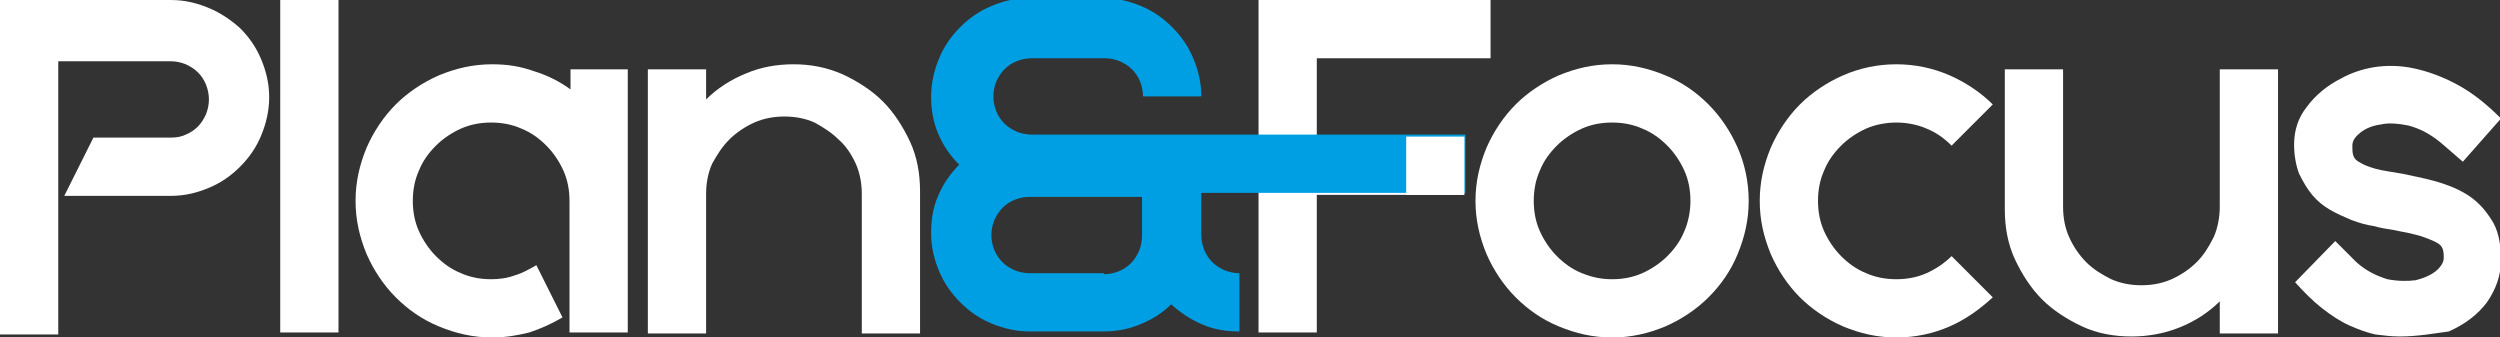 <svg xmlns="http://www.w3.org/2000/svg" xmlns:xlink="http://www.w3.org/1999/xlink" version="1.1" id="Layer_1" x="0px" y="0px" viewBox="0 0 248.9 33.6" style="enable-background:new 0 0 248.9 33.6;" xml:space="preserve">
<rect x="0" y="0" width="248.9" height="33.6" fill="#333333" stroke="none"/>
<style type="text/css">
	.st0{fill:#ffffff;}
	.st1{fill:#009EE2;}
	.st2{fill:#ffffff;}
</style>
<g>
	<path class="st0" d="M20.8,0.8C22,1.3,23,2,23.9,2.8c0.9,0.9,1.6,1.9,2.1,3.1c0.5,1.2,0.8,2.4,0.8,3.8c0,1.3-0.3,2.6-0.8,3.8   c-0.5,1.2-1.2,2.2-2.1,3.1c-0.9,0.9-1.9,1.6-3.1,2.1c-1.2,0.5-2.4,0.8-3.8,0.8H6.4l2.9-5.8H17c0.6,0,1.1-0.1,1.5-0.3   c0.5-0.2,0.9-0.5,1.2-0.8c0.4-0.4,0.6-0.8,0.8-1.2c0.2-0.5,0.3-1,0.3-1.5c0-0.5-0.1-1-0.3-1.5c-0.2-0.5-0.5-0.9-0.8-1.2   c-0.4-0.4-0.8-0.6-1.2-0.8c-0.5-0.2-1-0.3-1.5-0.3H5.8v1.7v6.1v5.8v13.6H0V16.5V0h17C18.4,0,19.6,0.3,20.8,0.8z" fill="#000000"/>
	<path class="st0" d="M33.7,0v6.9v2.6v23.6h-5.8V9.5V6.9V0H33.7z" fill="#000000"/>
	<path class="st0" d="M62.5,6.9v26.2h-5.8v-2V20c0-1.1-0.2-2.1-0.6-3c-0.4-0.9-1-1.8-1.7-2.5c-0.7-0.7-1.5-1.3-2.5-1.7   c-0.9-0.4-1.9-0.6-3-0.6c-1.1,0-2.1,0.2-3,0.6c-0.9,0.4-1.8,1-2.5,1.7c-0.7,0.7-1.3,1.5-1.7,2.5c-0.4,0.9-0.6,1.9-0.6,3   c0,1.1,0.2,2.1,0.6,3c0.4,0.9,1,1.8,1.7,2.5c0.7,0.7,1.5,1.3,2.5,1.7c0.9,0.4,1.9,0.6,3,0.6c0.8,0,1.6-0.1,2.4-0.4   c0.7-0.2,1.4-0.6,2.1-1l2.6,5.2c-1,0.6-2.1,1.1-3.3,1.5c-1.2,0.3-2.4,0.5-3.7,0.5c-1.9,0-3.6-0.4-5.3-1.1c-1.7-0.7-3.1-1.7-4.3-2.9   c-1.2-1.2-2.2-2.7-2.9-4.3c-0.7-1.7-1.1-3.4-1.1-5.3c0-1.9,0.4-3.6,1.1-5.3c0.7-1.6,1.7-3.1,2.9-4.3c1.2-1.2,2.7-2.2,4.3-2.9   c1.7-0.7,3.4-1.1,5.3-1.1c1.5,0,2.8,0.2,4.2,0.7c1.3,0.4,2.5,1,3.6,1.8v-2H62.5z" fill="#000000"/>
	<path class="st0" d="M79,6.4c1.7,0,3.3,0.3,4.9,1c1.5,0.7,2.9,1.6,4,2.7c1.1,1.1,2,2.5,2.7,4c0.7,1.5,1,3.2,1,4.9v14.2h-5.8v-9.7   v-4.2c0-1.1-0.2-2.1-0.6-3c-0.4-0.9-1-1.8-1.7-2.4c-0.7-0.7-1.5-1.2-2.4-1.7c-0.9-0.4-1.9-0.6-3-0.6c-1.1,0-2.1,0.2-3,0.6   c-0.9,0.4-1.8,1-2.5,1.7c-0.7,0.7-1.2,1.5-1.7,2.4c-0.4,0.9-0.6,1.9-0.6,3v4.2v9.7h-5.8V6.9h5.8l0,3c1.1-1.1,2.5-2,4-2.6   C75.7,6.7,77.3,6.4,79,6.4z" fill="#000000"/>
	<path class="st0" d="M131.1,33.1h-5.8V13.6V0h23h0.1v5.8h-0.1h-17.2v7.8h14.5h0.1v5.8h-0.1h-14.5v1.4v6.5V33.1z" fill="#000000"/>
	<path class="st0" d="M160.5,33.6c-1.9,0-3.6-0.4-5.3-1.1c-1.7-0.7-3.1-1.7-4.3-2.9c-1.2-1.2-2.2-2.7-2.9-4.3   c-0.7-1.7-1.1-3.4-1.1-5.3c0-1.9,0.4-3.6,1.1-5.3c0.7-1.6,1.7-3.1,2.9-4.3c1.2-1.2,2.7-2.2,4.3-2.9c1.7-0.7,3.4-1.1,5.3-1.1   s3.6,0.4,5.3,1.1c1.7,0.7,3.1,1.7,4.3,2.9c1.2,1.2,2.2,2.7,2.9,4.3c0.7,1.6,1.1,3.4,1.1,5.3c0,1.9-0.4,3.6-1.1,5.3   c-0.7,1.7-1.7,3.1-2.9,4.3c-1.2,1.2-2.7,2.2-4.3,2.9C164.1,33.2,162.4,33.6,160.5,33.6z M160.5,12.2c-1.1,0-2.1,0.2-3,0.6   s-1.8,1-2.5,1.7c-0.7,0.7-1.3,1.5-1.7,2.5c-0.4,0.9-0.6,1.9-0.6,3c0,1.1,0.2,2.1,0.6,3c0.4,0.9,1,1.8,1.7,2.5   c0.7,0.7,1.5,1.3,2.5,1.7s1.9,0.6,3,0.6s2.1-0.2,3-0.6c0.9-0.4,1.8-1,2.5-1.7c0.7-0.7,1.3-1.5,1.7-2.5c0.4-0.9,0.6-2,0.6-3   c0-1.1-0.2-2.1-0.6-3c-0.4-0.9-1-1.8-1.7-2.5c-0.7-0.7-1.5-1.3-2.5-1.7C162.6,12.4,161.6,12.2,160.5,12.2z" fill="#000000"/>
	<path class="st0" d="M198.4,29.6c-1.3,1.2-2.7,2.2-4.3,2.9c-1.6,0.7-3.4,1.1-5.3,1.1c-1.9,0-3.6-0.4-5.3-1.1   c-1.6-0.7-3.1-1.7-4.3-2.9c-1.2-1.2-2.2-2.7-2.9-4.3c-0.7-1.7-1.1-3.4-1.1-5.3c0-1.9,0.4-3.6,1.1-5.3c0.7-1.6,1.7-3.1,2.9-4.3   c1.2-1.2,2.7-2.2,4.3-2.9c1.6-0.7,3.4-1.1,5.3-1.1c1.9,0,3.7,0.4,5.3,1.1c1.6,0.7,3.1,1.7,4.3,2.9l-4.1,4.1   c-0.7-0.7-1.5-1.3-2.5-1.7c-0.9-0.4-2-0.6-3-0.6s-2.1,0.2-3,0.6c-0.9,0.4-1.8,1-2.5,1.7c-0.7,0.7-1.3,1.5-1.7,2.5   c-0.4,0.9-0.6,1.9-0.6,3c0,1.1,0.2,2.1,0.6,3c0.4,0.9,1,1.8,1.7,2.5c0.7,0.7,1.5,1.3,2.5,1.7c0.9,0.4,1.9,0.6,3,0.6s2.1-0.2,3-0.6   c0.9-0.4,1.8-1,2.5-1.7L198.4,29.6z" fill="#000000"/>
	<path class="st0" d="M212.2,33.5c-1.7,0-3.4-0.3-4.9-1c-1.5-0.7-2.9-1.6-4-2.7c-1.1-1.1-2-2.5-2.7-4c-0.7-1.5-1-3.2-1-4.9V6.9h5.8   v9.5v4.2c0,1.1,0.2,2.1,0.6,3c0.4,0.9,1,1.8,1.7,2.5c0.7,0.7,1.5,1.2,2.5,1.7c0.9,0.4,1.9,0.6,3,0.6c1.1,0,2.1-0.2,3-0.6   c0.9-0.4,1.8-1,2.5-1.7c0.7-0.7,1.2-1.5,1.7-2.5c0.4-0.9,0.6-2,0.6-3v-4.2V6.9h5.8v26.3H221V30c-1.1,1.1-2.5,2-4,2.6   C215.5,33.2,213.9,33.5,212.2,33.5z" fill="#000000"/>
	<path class="st0" d="M238.9,33.5c-0.8,0-1.6-0.1-2.4-0.2c-0.9-0.2-1.7-0.5-2.6-0.9c-0.9-0.4-1.8-1-2.7-1.7   c-0.9-0.7-1.8-1.6-2.7-2.6l4-4.1l2.1,2.1c1,0.9,2.1,1.4,3.1,1.7c1,0.2,2,0.2,2.8,0.1c0.8-0.2,1.5-0.5,2-0.9   c0.5-0.4,0.8-0.9,0.8-1.3c0-0.3,0-0.6-0.1-0.9c-0.1-0.3-0.3-0.5-0.7-0.7c-0.4-0.2-0.9-0.4-1.5-0.6c-0.7-0.2-1.6-0.4-2.7-0.6   c-0.6-0.1-1.3-0.2-2-0.4c-0.7-0.1-1.4-0.3-2.2-0.6c-0.7-0.3-1.4-0.6-2.1-1c-0.7-0.4-1.3-0.9-1.8-1.5c-0.5-0.6-0.9-1.3-1.3-2.1   c-0.3-0.8-0.5-1.8-0.5-2.9c0-1.4,0.4-2.7,1.3-3.8c0.8-1.1,2-2.1,3.4-2.8c0.9-0.5,2-0.9,3.2-1.1c1.2-0.2,2.6-0.2,4,0.1   c1.4,0.3,2.8,0.8,4.3,1.6c1.5,0.8,2.9,1.9,4.4,3.4l-3.8,4.3l-2.2-1.9c-1.1-0.9-2.1-1.4-3.2-1.7c-1-0.2-2-0.3-2.8-0.1   c-0.8,0.1-1.5,0.4-2,0.8c-0.5,0.4-0.8,0.8-0.8,1.3c0,0.4,0,0.7,0.1,1c0.1,0.3,0.3,0.5,0.7,0.7c0.3,0.2,0.8,0.4,1.5,0.6   c0.7,0.2,1.6,0.3,2.7,0.5c0.9,0.2,2,0.4,3.1,0.7c1.1,0.3,2.2,0.7,3.2,1.3c1,0.6,1.8,1.4,2.5,2.5c0.7,1,1,2.4,1,4.1   c0,1.5-0.5,2.9-1.4,4.2c-0.9,1.2-2.2,2.2-3.8,2.9C242.3,33.2,240.7,33.5,238.9,33.5z" fill="#000000"/>
	<path class="st1" d="M119.6,19.5v3.9c0,0.5,0.1,1,0.3,1.5c0.2,0.5,0.5,0.9,0.8,1.2c0.4,0.4,0.8,0.6,1.2,0.8c0.5,0.2,1,0.3,1.5,0.3   v5.8c-1.3,0-2.6-0.2-3.7-0.7c-1.2-0.5-2.2-1.2-3.1-2c-0.9,0.9-1.9,1.5-3.1,2c-1.2,0.5-2.4,0.7-3.7,0.7h-7.3c-1.3,0-2.6-0.3-3.8-0.8   c-1.2-0.5-2.2-1.2-3.1-2.1c-0.9-0.9-1.6-1.9-2.1-3.1c-0.5-1.2-0.8-2.4-0.8-3.8c0-1.3,0.2-2.6,0.7-3.7c0.5-1.2,1.2-2.2,2.1-3.1   c-0.9-0.9-1.6-1.9-2.1-3.1c-0.5-1.2-0.7-2.4-0.7-3.7c0-1.3,0.3-2.6,0.8-3.8c0.5-1.2,1.2-2.2,2.1-3.1c0.9-0.9,1.9-1.6,3.1-2.1   c1.2-0.5,2.4-0.8,3.8-0.8h7.3c1.3,0,2.6,0.3,3.8,0.8c1.2,0.5,2.2,1.2,3.1,2.1c0.9,0.9,1.6,1.9,2.1,3.1c0.5,1.2,0.8,2.4,0.8,3.8   h-5.8c0-0.5-0.1-1-0.3-1.5c-0.2-0.5-0.5-0.9-0.8-1.2c-0.4-0.4-0.8-0.6-1.2-0.8c-0.5-0.2-1-0.3-1.5-0.3h-7.3c-0.5,0-1,0.1-1.5,0.3   c-0.5,0.2-0.9,0.5-1.2,0.8c-0.4,0.4-0.6,0.8-0.8,1.2c-0.2,0.5-0.3,1-0.3,1.5c0,0.5,0.1,1,0.3,1.5c0.2,0.5,0.5,0.9,0.8,1.2   c0.4,0.4,0.8,0.6,1.2,0.8c0.5,0.2,1,0.3,1.5,0.3h11.2h2.9h2.9h26.2v5.8H119.6z M109.9,27.3c0.5,0,1-0.1,1.5-0.3   c0.5-0.2,0.9-0.5,1.2-0.8c0.4-0.4,0.6-0.8,0.8-1.2c0.2-0.5,0.3-1,0.3-1.5v-3.9h-11.2c-0.5,0-1,0.1-1.5,0.3   c-0.5,0.2-0.9,0.5-1.2,0.8c-0.4,0.4-0.6,0.8-0.8,1.2c-0.2,0.5-0.3,1-0.3,1.5c0,0.5,0.1,1,0.3,1.5c0.2,0.5,0.5,0.9,0.8,1.2   c0.4,0.4,0.8,0.6,1.2,0.8c0.5,0.2,1,0.3,1.5,0.3H109.9z" fill="#000000"/>
	<rect x="140" y="13.6" class="st2" width="5.8" height="5.8" fill="#000000"/>
</g>
</svg>